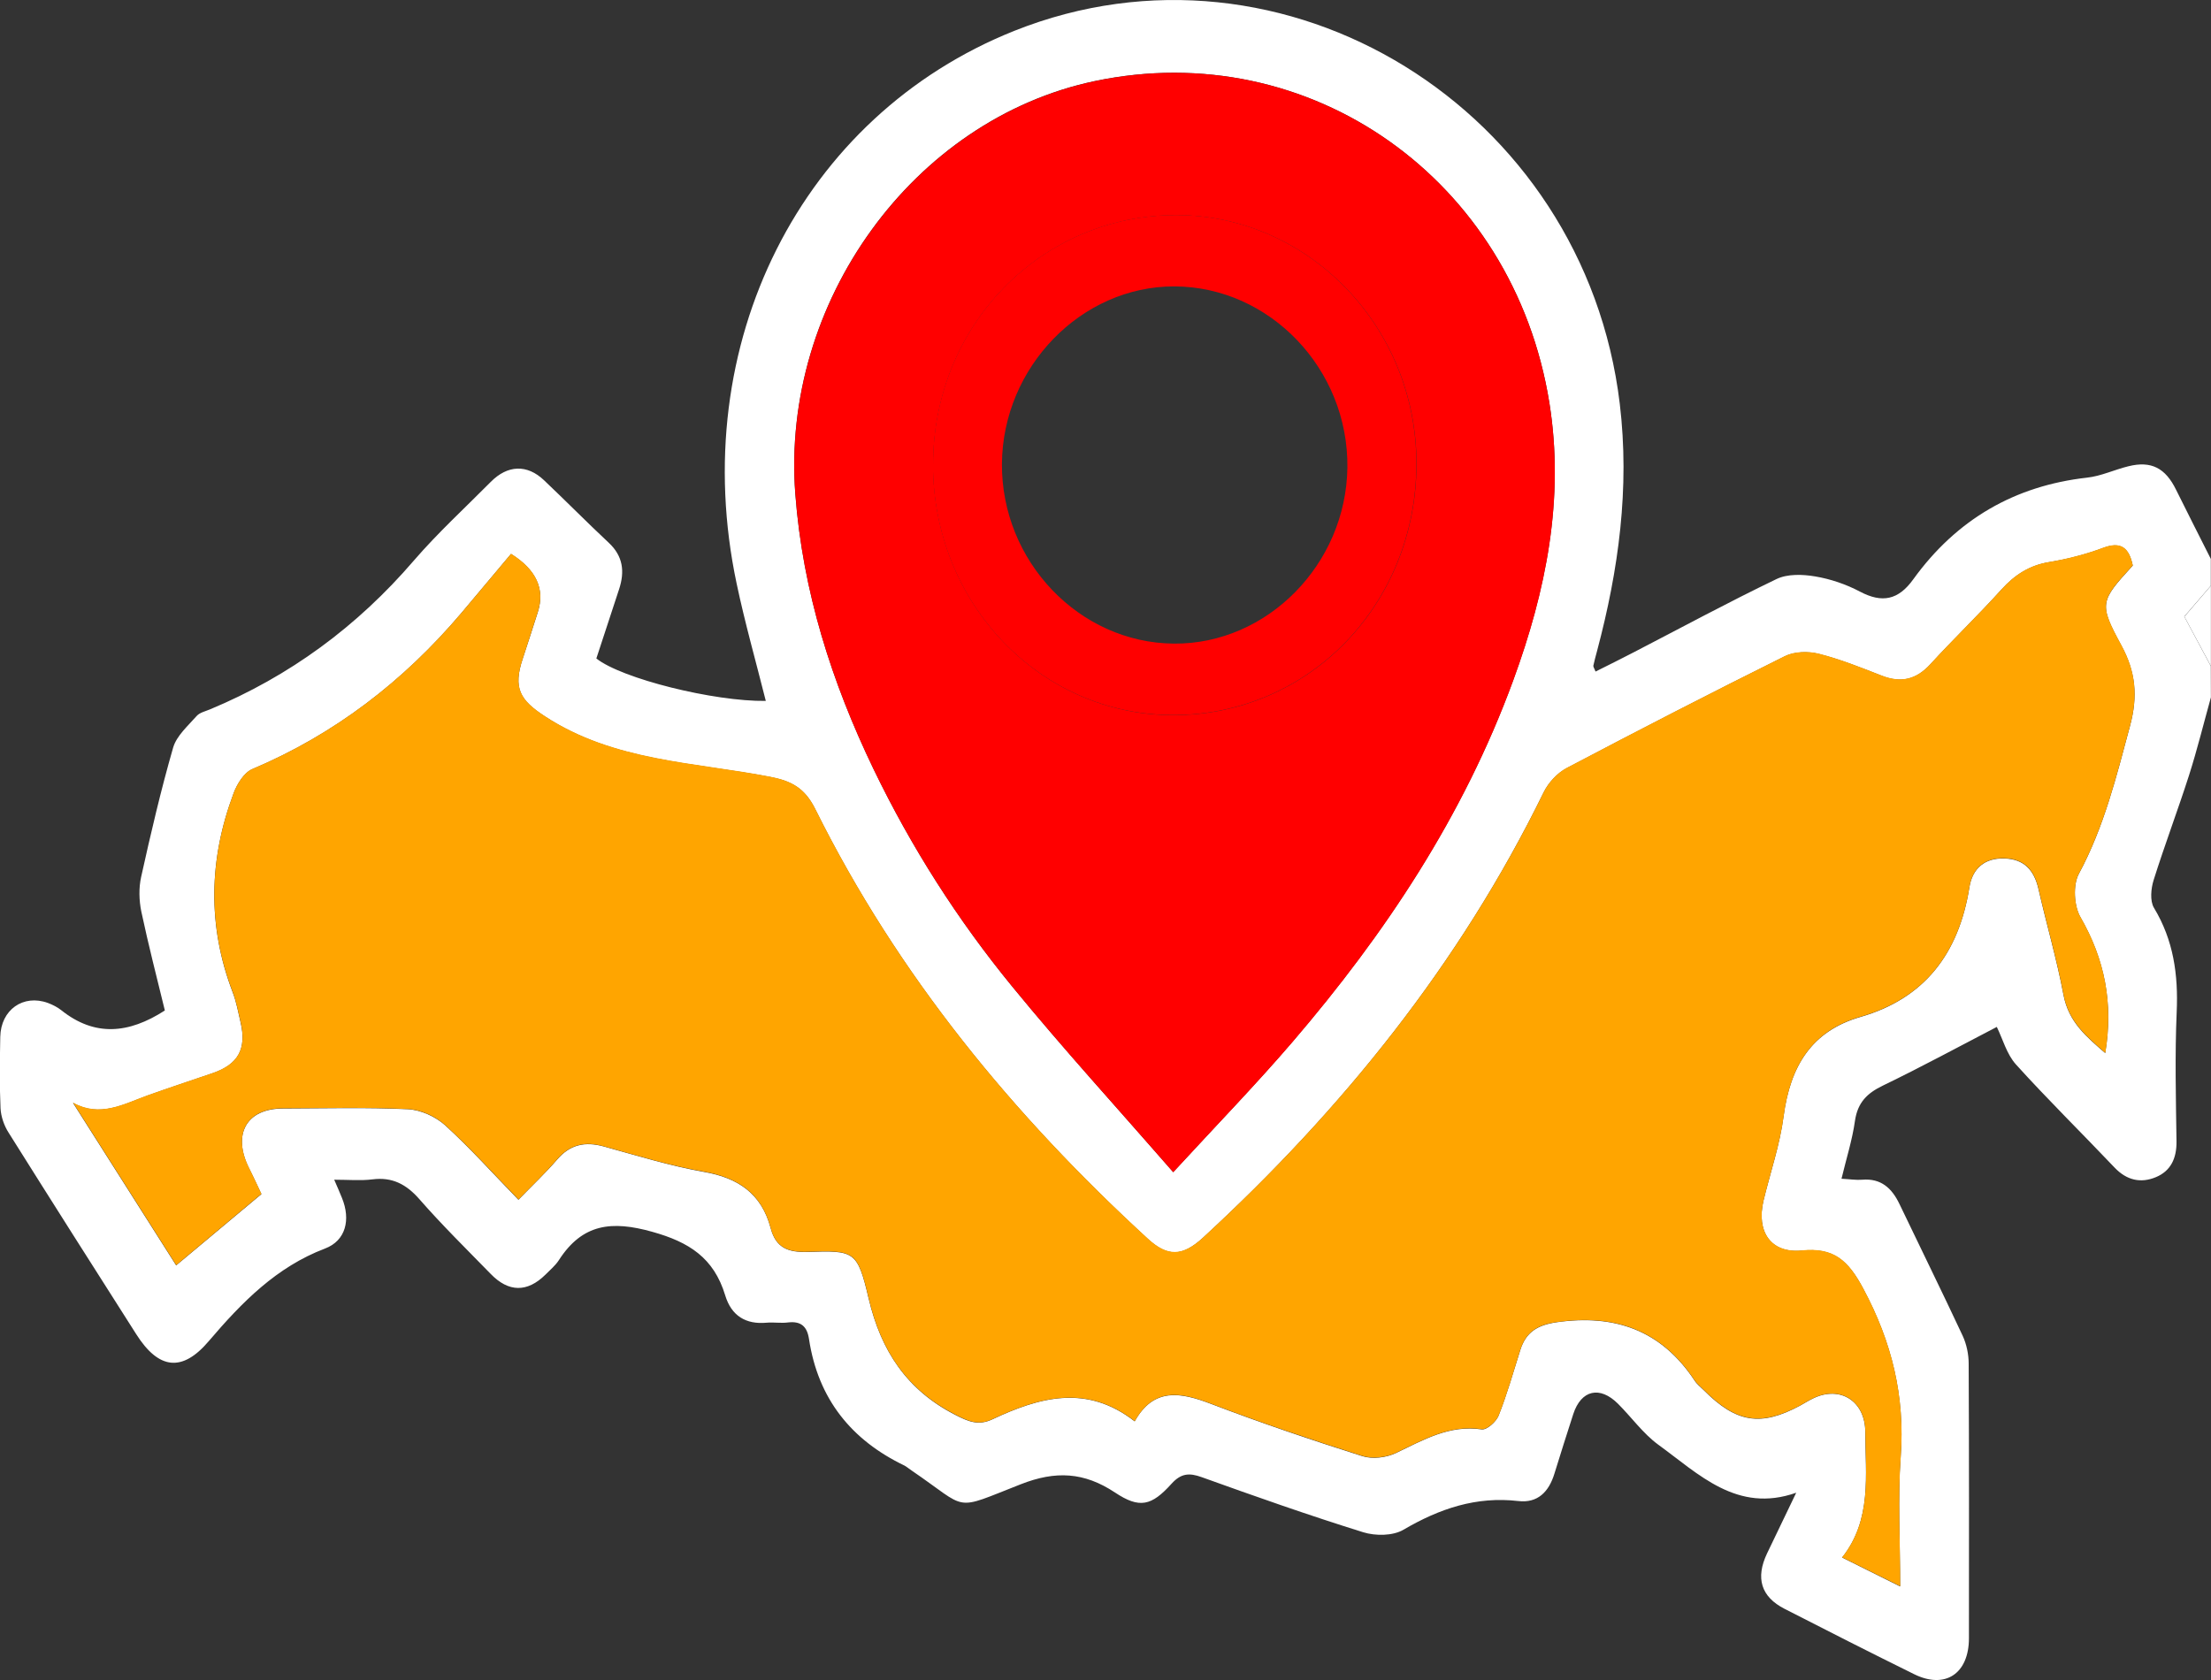 <svg width="25" height="19" viewBox="0 0 25 19" fill="none" xmlns="http://www.w3.org/2000/svg">
<rect x="0" y="0" width="25" height="19" fill="#333333" stroke="none"/>
<g clip-path="url(#clip0_607_7180)">
<path d="M24.999 7.887C24.917 8.181 24.844 8.479 24.751 8.77C24.624 9.166 24.477 9.554 24.352 9.951C24.321 10.048 24.308 10.189 24.355 10.267C24.576 10.633 24.631 11.023 24.612 11.446C24.591 11.933 24.603 12.422 24.61 12.91C24.612 13.103 24.543 13.244 24.377 13.313C24.207 13.384 24.048 13.35 23.91 13.205C23.54 12.815 23.156 12.438 22.795 12.039C22.69 11.923 22.645 11.75 22.578 11.614C22.16 11.831 21.73 12.065 21.289 12.278C21.111 12.364 21.004 12.469 20.974 12.678C20.944 12.892 20.877 13.101 20.822 13.331C20.916 13.336 20.988 13.348 21.058 13.342C21.268 13.325 21.391 13.436 21.478 13.618C21.716 14.116 21.96 14.61 22.193 15.109C22.236 15.203 22.26 15.316 22.26 15.421C22.265 16.456 22.264 17.492 22.263 18.527C22.263 18.928 21.995 19.107 21.645 18.935C21.154 18.693 20.666 18.445 20.178 18.195C19.912 18.059 19.848 17.847 19.98 17.569C20.087 17.344 20.196 17.12 20.31 16.882C19.641 17.118 19.209 16.671 18.748 16.337C18.578 16.212 18.448 16.029 18.296 15.877C18.09 15.67 17.878 15.719 17.789 15.993C17.717 16.216 17.646 16.439 17.577 16.663C17.514 16.872 17.387 17.002 17.167 16.976C16.694 16.921 16.278 17.061 15.87 17.3C15.75 17.371 15.553 17.372 15.414 17.329C14.801 17.138 14.194 16.924 13.588 16.706C13.447 16.655 13.354 16.662 13.247 16.78C13.02 17.032 12.885 17.064 12.608 16.88C12.258 16.648 11.936 16.631 11.54 16.787C10.761 17.092 10.966 17.079 10.308 16.631C10.28 16.613 10.255 16.59 10.227 16.575C9.63 16.288 9.25 15.825 9.147 15.141C9.125 14.998 9.053 14.94 8.912 14.956C8.832 14.967 8.749 14.952 8.669 14.959C8.434 14.981 8.27 14.882 8.2 14.65C8.071 14.224 7.79 14.047 7.375 13.931C6.919 13.803 6.586 13.837 6.319 14.252C6.279 14.314 6.219 14.363 6.167 14.416C5.962 14.618 5.751 14.617 5.548 14.407C5.276 14.128 4.998 13.855 4.742 13.562C4.593 13.392 4.434 13.31 4.212 13.338C4.078 13.355 3.941 13.342 3.779 13.342C3.817 13.43 3.843 13.489 3.867 13.549C3.967 13.794 3.91 14.031 3.676 14.12C3.127 14.328 2.735 14.728 2.361 15.167C2.06 15.522 1.794 15.488 1.541 15.09C1.058 14.332 0.576 13.573 0.098 12.811C0.047 12.732 0.011 12.629 0.006 12.535C-0.006 12.267 -0.002 11.997 0.003 11.727C0.009 11.42 0.263 11.241 0.542 11.343C0.595 11.363 0.649 11.39 0.693 11.425C1.069 11.725 1.452 11.694 1.864 11.428C1.777 11.07 1.679 10.692 1.598 10.31C1.572 10.184 1.568 10.042 1.596 9.917C1.705 9.426 1.819 8.936 1.958 8.454C1.998 8.319 2.126 8.209 2.224 8.097C2.259 8.058 2.324 8.044 2.376 8.022C3.273 7.648 4.038 7.087 4.681 6.338C4.952 6.024 5.258 5.744 5.549 5.45C5.74 5.257 5.96 5.249 6.152 5.432C6.398 5.665 6.636 5.907 6.883 6.138C7.045 6.289 7.066 6.464 7 6.664C6.913 6.926 6.828 7.188 6.743 7.447C7.03 7.675 8.072 7.935 8.659 7.927C8.548 7.485 8.423 7.045 8.329 6.599C7.757 3.894 9.059 1.31 11.471 0.348C14.52 -0.866 17.915 1.23 18.315 4.567C18.429 5.52 18.302 6.444 18.059 7.359C18.044 7.416 18.028 7.472 18.016 7.529C18.014 7.542 18.027 7.558 18.041 7.595C18.186 7.522 18.33 7.452 18.473 7.377C19.01 7.099 19.542 6.811 20.087 6.549C20.211 6.489 20.382 6.495 20.524 6.519C20.698 6.548 20.874 6.608 21.031 6.691C21.281 6.823 21.465 6.787 21.634 6.551C22.125 5.872 22.782 5.494 23.598 5.402C23.757 5.385 23.91 5.311 24.067 5.273C24.325 5.209 24.485 5.294 24.605 5.539C24.734 5.801 24.867 6.06 24.998 6.321V6.624C24.903 6.735 24.807 6.846 24.698 6.973C24.797 7.157 24.898 7.345 24.998 7.533L24.999 7.887ZM24.115 6.395C24.071 6.191 23.978 6.123 23.781 6.197C23.583 6.271 23.376 6.324 23.168 6.358C22.948 6.395 22.782 6.501 22.631 6.667C22.371 6.956 22.089 7.226 21.827 7.513C21.666 7.689 21.493 7.727 21.278 7.643C21.043 7.551 20.807 7.456 20.563 7.395C20.443 7.365 20.289 7.369 20.18 7.423C19.353 7.834 18.532 8.257 17.714 8.688C17.609 8.743 17.508 8.852 17.454 8.962C16.5 10.912 15.171 12.553 13.602 13.999C13.369 14.213 13.202 14.217 12.978 14.011C11.457 12.614 10.154 11.034 9.219 9.154C9.099 8.911 8.949 8.834 8.708 8.787C7.845 8.62 6.943 8.614 6.162 8.103C5.879 7.919 5.798 7.784 5.911 7.448C5.97 7.274 6.024 7.098 6.081 6.923C6.164 6.664 6.064 6.444 5.778 6.265C5.6 6.476 5.409 6.705 5.217 6.933C4.56 7.709 3.779 8.307 2.852 8.699C2.761 8.738 2.681 8.865 2.642 8.97C2.361 9.717 2.343 10.47 2.631 11.223C2.673 11.331 2.693 11.448 2.72 11.562C2.791 11.864 2.693 12.039 2.403 12.138C2.156 12.223 1.909 12.304 1.664 12.392C1.394 12.49 1.13 12.642 0.825 12.473C1.221 13.096 1.617 13.72 1.992 14.311C2.316 14.04 2.626 13.78 2.956 13.505C2.923 13.437 2.872 13.323 2.816 13.213C2.624 12.829 2.786 12.539 3.196 12.537C3.669 12.536 4.141 12.523 4.612 12.545C4.756 12.552 4.924 12.628 5.034 12.727C5.319 12.987 5.578 13.277 5.862 13.569C6.016 13.41 6.166 13.269 6.3 13.114C6.448 12.941 6.619 12.909 6.827 12.966C7.203 13.07 7.578 13.186 7.96 13.254C8.342 13.321 8.609 13.495 8.714 13.89C8.774 14.118 8.917 14.165 9.132 14.159C9.659 14.142 9.695 14.145 9.821 14.683C9.963 15.286 10.259 15.722 10.798 16C10.947 16.077 11.061 16.127 11.221 16.052C11.751 15.803 12.285 15.65 12.83 16.075C13.047 15.687 13.352 15.747 13.695 15.878C14.258 16.093 14.829 16.286 15.403 16.468C15.518 16.505 15.674 16.486 15.785 16.433C16.095 16.285 16.389 16.112 16.754 16.166C16.812 16.174 16.917 16.08 16.945 16.01C17.04 15.77 17.111 15.519 17.189 15.272C17.254 15.062 17.388 14.986 17.602 14.954C18.253 14.862 18.781 15.039 19.161 15.614C19.188 15.656 19.229 15.687 19.264 15.722C19.633 16.092 19.907 16.137 20.354 15.897C20.404 15.87 20.452 15.838 20.504 15.814C20.809 15.668 21.09 15.847 21.091 16.195C21.092 16.683 21.169 17.185 20.829 17.615C21.062 17.731 21.257 17.828 21.485 17.942C21.485 17.428 21.457 16.949 21.491 16.476C21.541 15.79 21.391 15.18 21.069 14.577C20.897 14.253 20.732 14.108 20.373 14.144C20.024 14.178 19.856 13.932 19.94 13.578C20.017 13.261 20.125 12.948 20.167 12.626C20.242 12.06 20.482 11.661 21.038 11.501C21.757 11.293 22.148 10.789 22.268 10.036C22.302 9.821 22.442 9.702 22.664 9.709C22.884 9.716 22.999 9.838 23.049 10.054C23.14 10.454 23.256 10.849 23.332 11.252C23.39 11.561 23.593 11.726 23.804 11.91C23.898 11.345 23.797 10.848 23.523 10.372C23.45 10.245 23.438 10.008 23.505 9.884C23.79 9.355 23.931 8.782 24.085 8.207C24.174 7.874 24.149 7.601 23.987 7.302C23.729 6.826 23.745 6.802 24.115 6.397V6.395ZM13.265 13.257C13.755 12.723 14.2 12.266 14.615 11.781C15.661 10.561 16.548 9.23 17.11 7.693C17.48 6.682 17.692 5.639 17.519 4.556C17.113 2.027 14.809 0.405 12.377 0.917C10.324 1.35 8.83 3.42 8.992 5.582C9.076 6.689 9.404 7.715 9.878 8.699C10.304 9.583 10.829 10.405 11.445 11.157C12.021 11.861 12.635 12.532 13.265 13.256L13.265 13.257Z" fill="white"/>
<path d="M24.999 7.533C24.899 7.345 24.798 7.158 24.699 6.974C24.808 6.847 24.904 6.735 24.999 6.624V7.533Z" fill="white"/>
<path d="M24.115 6.395C23.746 6.799 23.729 6.823 23.988 7.299C24.15 7.598 24.175 7.871 24.085 8.205C23.931 8.78 23.791 9.352 23.506 9.881C23.438 10.006 23.451 10.243 23.523 10.369C23.798 10.845 23.898 11.342 23.805 11.908C23.594 11.723 23.391 11.558 23.333 11.25C23.257 10.847 23.141 10.451 23.05 10.051C23 9.835 22.885 9.713 22.665 9.706C22.442 9.699 22.302 9.818 22.268 10.034C22.148 10.787 21.758 11.291 21.039 11.498C20.483 11.658 20.243 12.057 20.168 12.623C20.126 12.945 20.017 13.258 19.941 13.576C19.856 13.929 20.025 14.176 20.374 14.141C20.734 14.105 20.897 14.25 21.07 14.575C21.392 15.177 21.542 15.788 21.492 16.473C21.458 16.947 21.486 17.426 21.486 17.939C21.257 17.826 21.062 17.729 20.829 17.613C21.169 17.183 21.093 16.681 21.092 16.192C21.09 15.845 20.809 15.666 20.505 15.812C20.453 15.836 20.405 15.867 20.355 15.895C19.907 16.133 19.634 16.09 19.265 15.719C19.23 15.684 19.189 15.652 19.162 15.612C18.782 15.037 18.254 14.859 17.603 14.952C17.388 14.982 17.255 15.06 17.189 15.269C17.112 15.517 17.041 15.767 16.946 16.007C16.919 16.077 16.812 16.171 16.754 16.163C16.39 16.11 16.096 16.282 15.786 16.43C15.675 16.483 15.518 16.502 15.403 16.465C14.83 16.283 14.259 16.091 13.696 15.876C13.352 15.744 13.048 15.685 12.831 16.073C12.286 15.648 11.752 15.801 11.221 16.05C11.062 16.125 10.948 16.074 10.799 15.997C10.259 15.719 9.963 15.284 9.822 14.68C9.695 14.142 9.66 14.14 9.133 14.156C8.917 14.163 8.774 14.116 8.714 13.887C8.609 13.492 8.342 13.319 7.961 13.251C7.578 13.184 7.203 13.068 6.827 12.964C6.619 12.906 6.449 12.938 6.3 13.111C6.167 13.266 6.017 13.407 5.863 13.566C5.579 13.274 5.32 12.984 5.034 12.725C4.925 12.625 4.757 12.549 4.612 12.543C4.141 12.52 3.669 12.533 3.197 12.534C2.787 12.536 2.624 12.826 2.817 13.21C2.872 13.321 2.924 13.434 2.956 13.502C2.628 13.777 2.317 14.037 1.993 14.308C1.617 13.717 1.222 13.093 0.826 12.47C1.131 12.639 1.394 12.487 1.664 12.389C1.91 12.301 2.157 12.22 2.403 12.136C2.694 12.036 2.791 11.861 2.721 11.559C2.694 11.445 2.673 11.329 2.632 11.22C2.343 10.467 2.362 9.714 2.643 8.967C2.682 8.863 2.761 8.735 2.853 8.697C3.78 8.305 4.56 7.707 5.218 6.931C5.411 6.703 5.601 6.474 5.779 6.263C6.064 6.441 6.165 6.66 6.081 6.921C6.024 7.095 5.97 7.271 5.912 7.446C5.799 7.781 5.88 7.916 6.163 8.101C6.944 8.61 7.846 8.616 8.708 8.784C8.949 8.831 9.099 8.909 9.22 9.151C10.154 11.032 11.457 12.611 12.979 14.008C13.202 14.213 13.37 14.21 13.603 13.996C15.171 12.551 16.501 10.91 17.455 8.959C17.508 8.849 17.609 8.741 17.714 8.685C18.532 8.254 19.354 7.831 20.181 7.42C20.289 7.366 20.445 7.363 20.564 7.392C20.807 7.454 21.043 7.549 21.279 7.641C21.494 7.724 21.667 7.686 21.827 7.51C22.09 7.223 22.371 6.954 22.632 6.665C22.783 6.498 22.948 6.392 23.169 6.356C23.376 6.321 23.584 6.268 23.781 6.194C23.979 6.121 24.072 6.188 24.115 6.392V6.395Z" fill="#FFA500"/>
<path d="M13.266 13.257C12.635 12.533 12.022 11.862 11.446 11.158C10.83 10.406 10.305 9.584 9.878 8.7C9.405 7.717 9.076 6.69 8.993 5.584C8.83 3.422 10.325 1.352 12.378 0.918C14.809 0.405 17.114 2.028 17.519 4.557C17.693 5.64 17.481 6.683 17.111 7.694C16.548 9.231 15.662 10.562 14.616 11.783C14.201 12.266 13.757 12.724 13.265 13.258L13.266 13.257ZM10.55 5.252C10.55 6.821 11.759 8.086 13.263 8.088C14.801 8.09 16.017 6.833 16.017 5.241C16.016 3.697 14.796 2.435 13.303 2.433C11.772 2.431 10.552 3.681 10.551 5.253L10.55 5.252Z" fill="#FF0000"/>
<path d="M10.55 5.252C10.55 3.681 11.771 2.43 13.301 2.432C14.795 2.434 16.015 3.696 16.015 5.241C16.016 6.832 14.8 8.089 13.262 8.087C11.758 8.085 10.548 6.821 10.549 5.252L10.55 5.252ZM13.274 7.279C14.329 7.287 15.221 6.381 15.235 5.288C15.249 4.175 14.358 3.242 13.278 3.239C12.226 3.237 11.338 4.151 11.329 5.244C11.321 6.348 12.204 7.271 13.274 7.279H13.274Z" fill="#FF0000"/>
</g>
<defs>
<clipPath id="clip0_607_7180">
<rect width="25" height="19" fill="white"/>
</clipPath>
</defs>
</svg>
